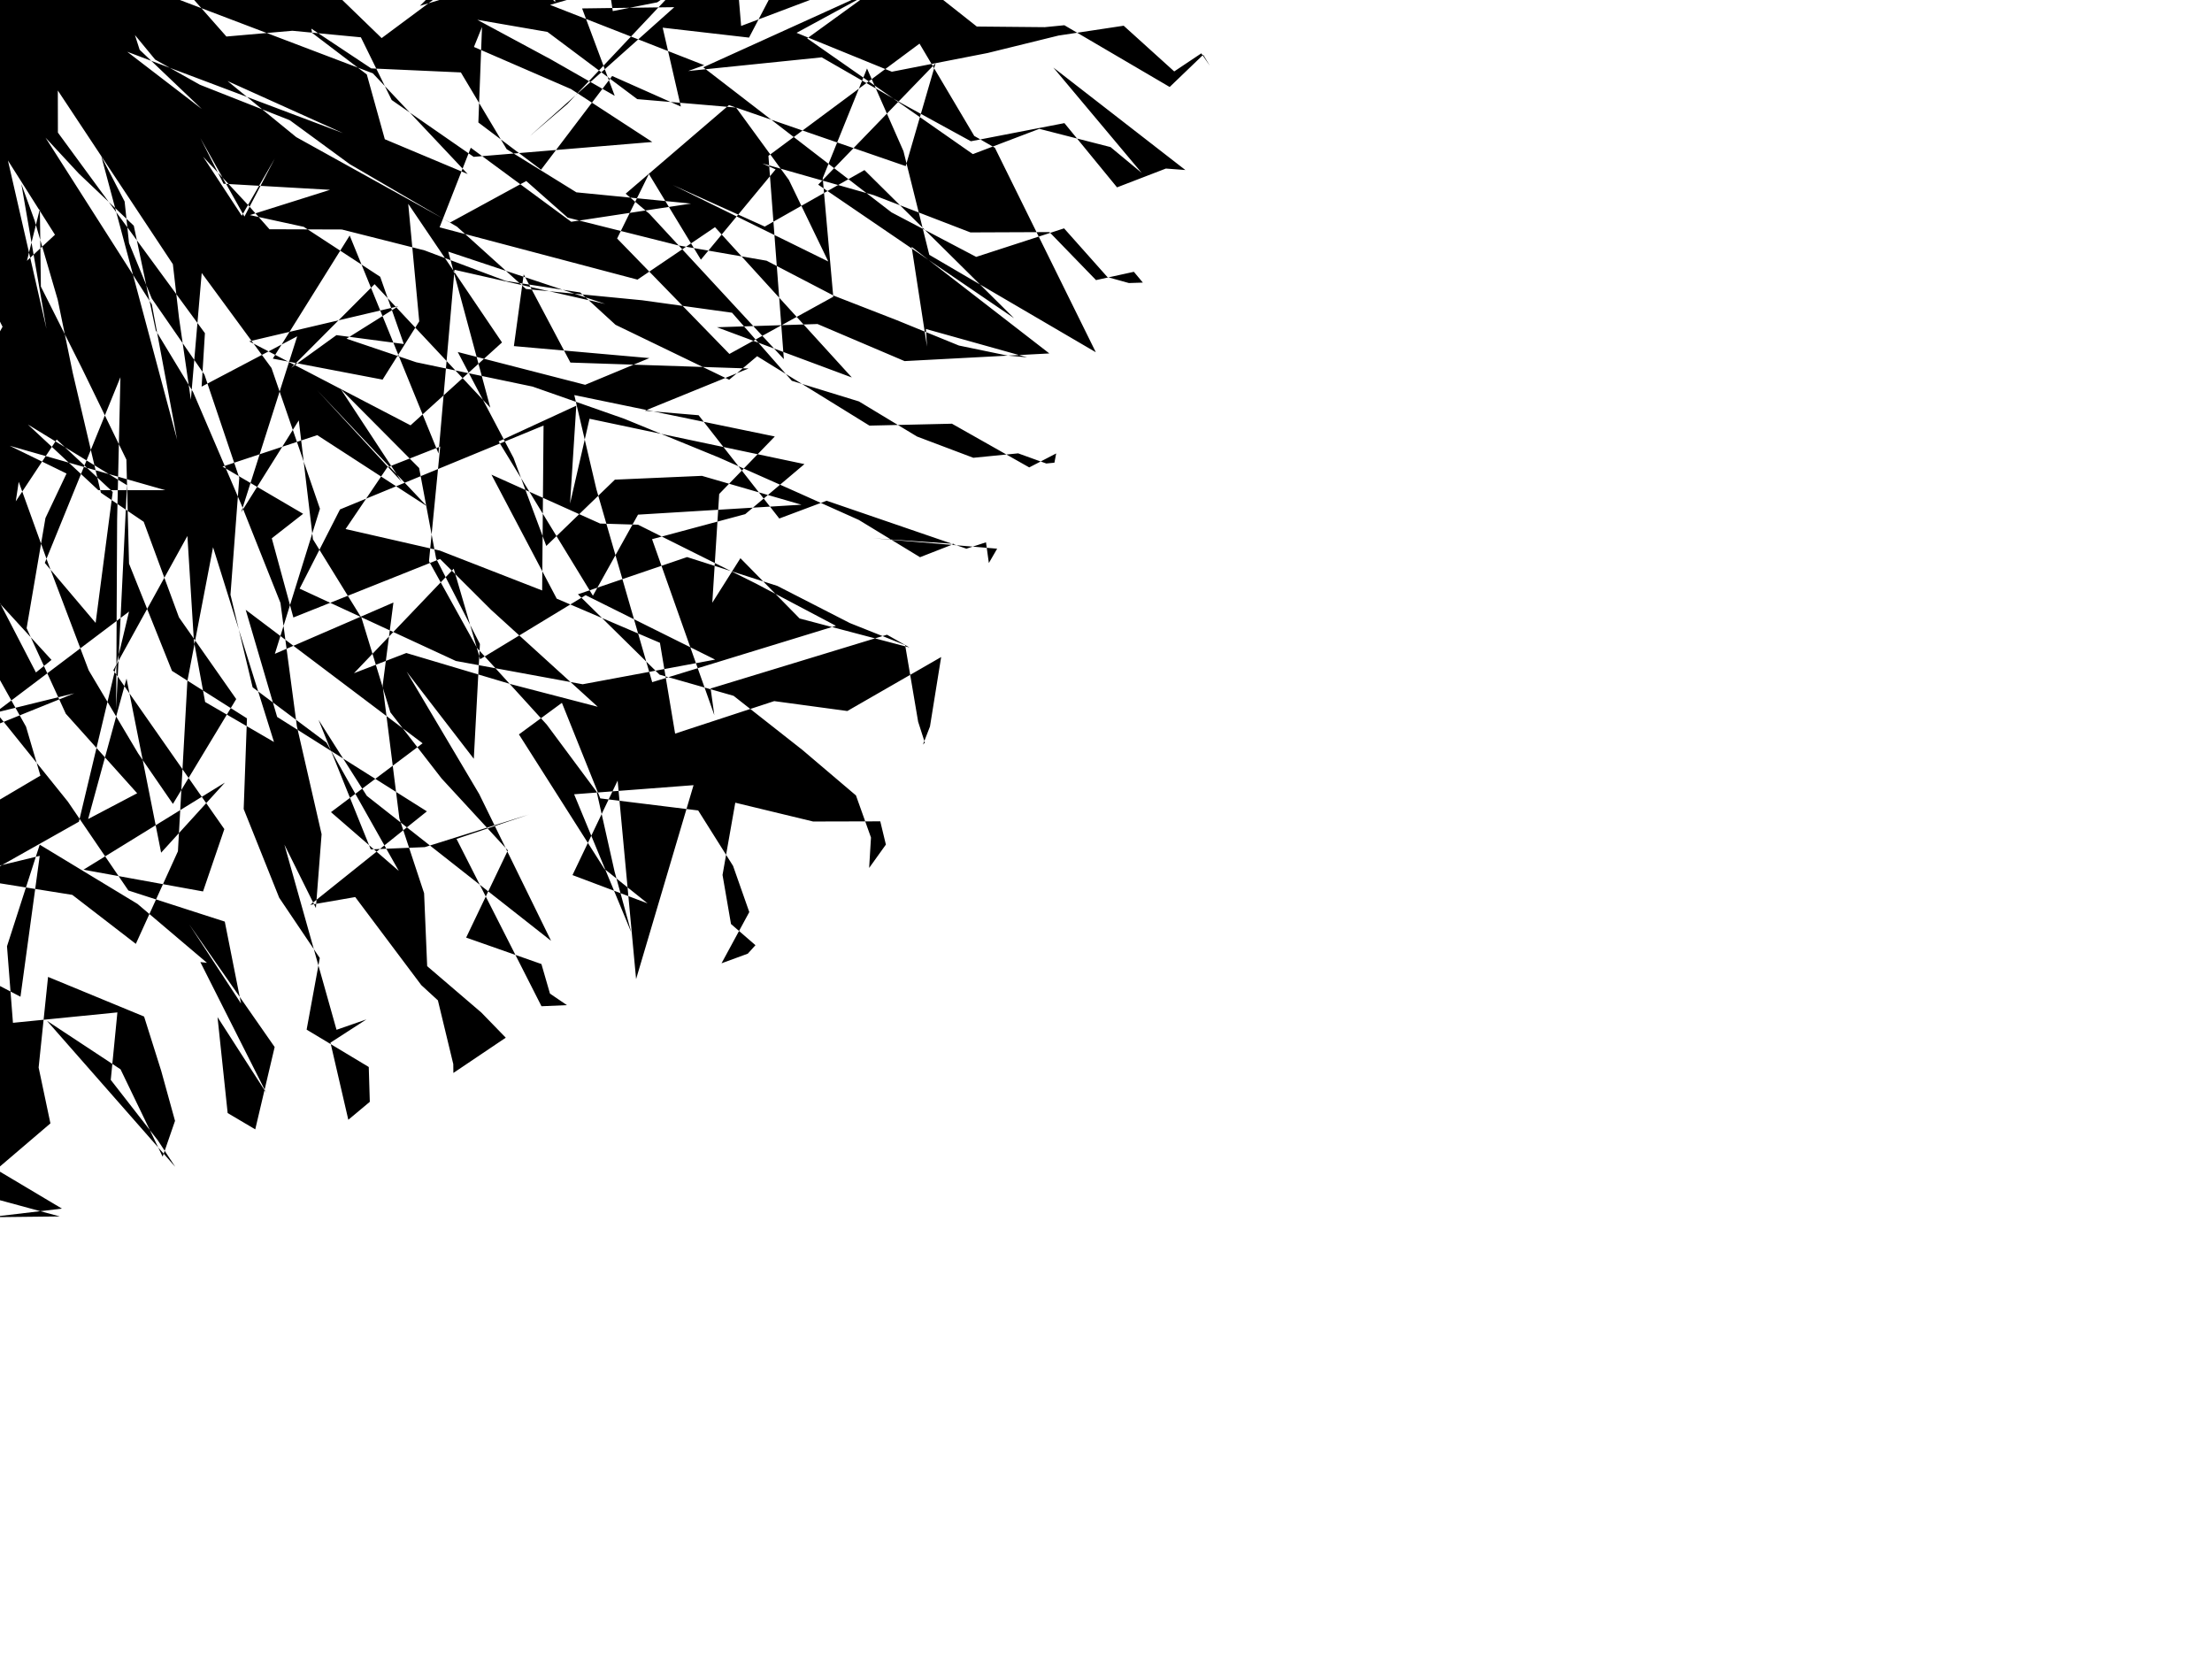 <?xml version="1.0" encoding="UTF-8"?>
<svg xmlns="http://www.w3.org/2000/svg" xmlns:xlink="http://www.w3.org/1999/xlink" width="1024pt" height="768pt" viewBox="0 0 1024 768" version="1.1">
<g id="surface1">
<rect x="0" y="0" width="1024" height="768" style="fill:rgb(78.431%,78.431%,78.431%);fill-opacity:1;stroke:none;"/>
<rect x="0" y="0" width="1024" height="768" style="fill:rgb(100%,100%,100%);fill-opacity:1;stroke:none;"/>
<path style=" stroke:none;fill-rule:evenodd;fill:rgb(0%,0%,0%);fill-opacity:1;" d="M 254.633 2.254 L 325.992 30.18 L 318.578 32.875 L 380.395 26.547 L 417.535 47.91 L 449.445 65.391 L 492.75 56.996 L 517.109 86.734 L 539.719 78.027 L 548.742 78.707 L 487.625 31.266 L 528.531 80.051 L 514.102 68.09 L 481.133 59.645 L 450.371 71.348 L 373.66 17.766 L 404.844 -4.816 L 325.562 31.156 L 412.719 98.324 L 451.906 118.922 L 492.594 105.715 L 512.66 128.266 L 522.609 131.031 L 529.066 130.82 L 524.902 125.828 L 507.379 129.668 L 485.832 107.445 L 449.262 107.594 L 404.559 90.367 L 352.898 75.664 L 359.059 78.414 L 324.461 120.203 L 300.398 80.547 L 285.68 110.418 L 337.66 163.855 L 385.746 137.371 L 380.863 82.477 L 401.367 31.703 L 418.238 69.969 L 430.199 117.961 L 507.285 163.062 L 460.562 68.406 L 451.008 62.926 L 425.668 20.195 L 355.73 72.137 L 362.867 166.242 L 300.621 98.973 L 289.637 89.664 L 337.453 48.66 L 419.27 76.891 L 433.102 29.281 L 378.762 85.488 L 469.434 147.305 L 400.191 78.738 L 354.027 104.887 L 311.41 85.637 L 383.43 121.047 L 365.199 83.293 L 340.758 49.789 L 295.004 45.891 L 253.438 14.781 L 220.965 9.164 L 254.914 27.438 L 284.57 44.352 L 269.473 3.902 L 312.16 3.32 L 245.254 63.02 L 262.625 48.168 L 339.32 -33.18 L 343.09 12.016 L 417.461 -16.035 L 407.965 -0.316 L 368.777 -24.719 L 346.75 17.406 L 306.773 12.812 L 315.184 49.32 L 283.391 35.176 L 250.469 78.562 L 221.449 56.703 L 223.137 12.492 L 219.402 21.734 L 264.379 41.246 L 301.961 65.727 L 219.273 72.609 L 181.328 46.301 L 167.066 17.27 L 135.359 14.242 L 104.812 16.91 L 82.223 -8.688 L 75.004 -3.145 L 172.602 33.949 L 216.504 80.559 L 178.141 64.457 L 169.801 34.461 L 144.473 15.207 L 144.117 13.254 L 171.852 31.668 L 213.348 33.527 L 234.539 69.043 L 266.824 89.035 L 319.898 94.242 L 264.441 102.664 L 217.934 68.395 L 203.496 105.234 L 295.109 129.441 L 330.996 105.164 L 394.336 174.742 L 331.883 151.492 L 378.449 150 L 418.758 167.164 L 485.773 163.617 L 422.016 114.258 L 429.137 160.465 L 428.641 152.297 L 475.488 165.414 L 466.277 164.59 L 443.906 159.957 L 414.961 148.148 L 385.902 136.84 L 354.875 120.688 L 313.949 113.59 L 262.805 100.758 L 243.617 83.797 L 208.398 102.996 L 137.141 63.48 L 105.34 37.523 L 158.832 61.637 L 58.902 23.965 L 93.461 50.496 L 64.645 23.039 L 62.465 16.211 L 71.836 27.582 L 92.523 39.23 L 134.145 55.645 L 161.906 75.988 L 211.551 104.93 L 243.512 133.781 L 297.32 139.004 L 338.887 144.77 L 366.566 176.281 L 397.621 185.832 L 424.531 202.086 L 450.574 211.922 L 471.328 209.871 L 484.352 214.57 L 488.121 214.191 L 488.938 209.91 L 476.461 216.379 L 440.68 196.145 L 402.488 197.031 L 350.504 164.902 L 337.555 175.789 L 284.941 150.359 L 268.605 135.391 L 234.148 130.051 L 196.531 115.91 L 158.238 106.238 L 124.75 106.129 L 114.91 94.977 L 94.027 72.543 L 111.934 99.875 L 127.23 73.348 L 113.16 100.246 L 92.754 63.922 L 103.508 85.062 L 152.805 87.875 L 115.676 99.574 L 140.609 105.004 L 176 128.121 L 186.934 159.254 L 155.754 155.141 L 134.785 170.285 L 173.406 131.559 L 226.984 188.738 L 207.516 116.496 L 280.16 140.695 L 210.41 124.898 L 203.008 209.926 L 161.879 109.023 L 126.293 166.016 L 177.109 175.734 L 194.078 148.762 L 188.98 94.344 L 232.395 158.527 L 190.055 196.895 L 115.367 158.012 L 184.316 141.797 L 160.398 156.785 L 192.68 167.703 L 246.539 178.961 L 288.918 193.836 L 332.848 211.828 L 368.27 227.555 L 397.566 240.691 L 425.906 257.945 L 441.723 251.77 L 404.336 249.191 L 461.613 254 L 457.77 260.645 L 456.441 251.047 L 447.383 254.004 L 382.684 231.805 L 360.758 240.035 L 323.406 192.223 L 298.531 190.129 L 346.535 170.582 L 264.062 167.84 L 242.445 127.02 L 237.898 160.223 L 300.625 165.77 L 270.883 178.133 L 211.906 162.953 L 237.738 211.996 L 252.898 252.738 L 284.66 222.043 L 324.938 220.289 L 371.023 233.645 L 295.359 238.246 L 274.477 275.773 L 230.852 204.363 L 266.781 187.793 L 263.891 233.137 L 272.906 193.855 L 372.402 214.844 L 344.98 238.016 L 301.855 249.598 L 330.68 331.039 L 328.965 318.727 L 410.621 293.832 L 421.023 299.727 L 370.168 286.316 L 342.762 258.41 L 329.742 279.016 L 332.938 228.668 L 358.68 202.059 L 265.859 182.898 L 276.082 226.445 L 301.922 315.793 L 386.984 289.707 L 349.875 270.113 L 295.363 242.902 L 277.82 242.363 L 227.508 219.738 L 257.723 277.133 L 305.504 297.57 L 312.531 339.609 L 358.406 324.566 L 392.25 329.148 L 435.691 304.16 L 430.516 336.305 L 427.266 344.688 L 428.141 343.77 L 425.039 334.137 L 419.016 298.629 L 393.426 288.434 L 359.871 271.242 L 318.074 257.883 L 267.543 275.117 L 305.332 312.324 L 339.598 322.113 L 371.414 347.133 L 396.254 368.234 L 403.203 387.723 L 402.352 401.801 L 410.102 390.984 L 407.504 380.223 L 376.422 380.301 L 340.383 371.59 L 334.484 405.039 L 338.398 427.75 L 349.727 437.555 L 346.176 441.48 L 334.02 445.934 L 346.867 422.219 L 339.355 400.848 L 323.211 375.184 L 277.891 369.598 L 260.125 325.359 L 240.227 339.973 L 279.781 402.223 L 299.777 418.188 L 265.023 405.105 L 285.918 361.363 L 294.465 453.254 L 321.066 363.477 L 265.777 367.695 L 292.211 431.566 L 284.508 403.48 L 276.215 366.547 L 253.121 335.461 L 220.891 300.035 L 198.59 259.801 L 203.789 206.715 L 179.316 216.324 L 159.977 244.906 L 203.57 254.867 L 250.977 273.34 L 251.625 196.992 L 157.395 235.828 L 138.703 272.5 L 211.039 305.984 L 269.734 316.766 L 331.062 305.348 L 271.102 275.523 L 222.277 305.168 L 210.047 263.27 L 163.863 311.648 L 188.098 302.297 L 236.871 316.828 L 276.715 327.188 L 227.336 282.297 L 203.715 258.75 L 135.809 285.855 L 125.816 249.195 L 140.328 237.855 L 103.008 216 L 146.871 201.441 L 197.633 234.344 L 146.82 180.645 L 185.926 223.02 L 157.805 180.215 L 194.031 216.66 L 201.906 258.609 L 222.168 298.117 L 219.336 351.266 L 188.242 310.922 L 221.848 367.609 L 255.109 435.531 L 169.812 368.418 L 147.461 333.223 L 171.633 393.203 L 196.645 392.16 L 244.895 377.059 L 211.332 388.348 L 250.672 465.816 L 262.457 465.309 L 254.598 459.973 L 250.641 446.285 L 215.793 434.035 L 235.102 393.668 L 204.426 360.379 L 180.711 329.754 L 167.375 286.094 L 144.871 249.641 L 138.316 194.609 L 111.66 237.133 L 137.586 155.691 L 93.336 178.984 L 94.863 154.234 L 26.805 61.379 L 26.77 41.898 L 80.031 122.305 L 82.859 147.066 L 88.355 185.043 L 93.379 126.375 L 125.688 170.367 L 148.113 235.508 L 127.242 302.676 L 182.125 278.93 L 177.137 317.34 L 184.883 378.867 L 196.328 413.484 L 197.75 447.266 L 222.824 468.734 L 234.133 480.375 L 209.883 496.703 L 209.836 492.59 L 202.719 463.105 L 195.016 456.027 L 164.445 415.273 L 143.562 418.898 L 197.617 375.602 L 128.301 331.891 L 113.742 282.297 L 195.633 344.09 L 153.219 375.965 L 184.625 403.18 L 151.109 343.738 L 116.945 318.172 L 106.695 275.301 L 110.77 221.207 L 94.648 173.438 L 70.266 138.203 L 59.723 112.508 L 57.695 93.285 L 46.91 72.402 L 81.98 203.512 L 70.281 140.898 L 21.078 63.727 L 36.594 80.453 L 61.934 104.484 L 72.102 152.965 L 89.41 181.535 L 111.812 233.816 L 129.836 279.113 L 137.434 336.199 L 148.879 386.176 L 146.23 420.352 L 131.66 391.016 L 155.789 476.719 L 169.625 471.914 L 152.98 482.672 L 161.246 518.379 L 171.195 510.062 L 170.711 493.945 L 141.949 476.648 L 148.035 443.484 L 129.25 415.59 L 112.809 374.512 L 114.324 332.543 L 79.605 310.555 L 59.734 260.938 L 58.512 212.777 L 38.031 170.691 L 18.918 132.664 L 18.461 96.723 L 12.473 120.73 L 25.445 108.672 L 3.672 74.297 L 21.504 152.152 L 9.891 85.195 L 15.992 101.984 L 26.723 138.758 L 33.676 172.621 L 46.703 228.113 L 66.531 241.555 L 82.855 285.805 L 109.352 323.621 L 80.051 372.156 L 63.957 348.781 L 41.047 310.289 L 22.195 260.539 L 8.668 223.039 L 7.301 232.082 L 26.258 203.465 L 52.184 227.727 L 44.27 288.355 L 20.742 260.586 L 55.746 174.621 L 54.223 240.41 L 53.781 328.055 L 58.781 224.602 L 12.918 196.52 L 45.527 226.926 L 76.527 226.914 L 4.473 206.363 L 30.801 219.215 L 21.039 239.816 L 12.324 290.809 L 30.461 330.402 L 63.5 367.223 L 40.793 379.156 L 58.574 314.133 L 74.59 394.73 L 104.117 362.285 L 38.637 402.613 L 93.992 412.676 L 103.855 383.809 L 52.453 310.277 L 86.754 248.113 L 89.766 296.754 L 94.961 324.969 L 126.836 343.488 L 98.629 253.332 L 86.746 315.273 L 82.371 394.082 L 62.883 436.941 L 33.477 414.266 L -10.973 407.164 L 36.523 380.398 L 59.73 283.117 L -18.875 342.473 L 34.422 320.941 L -1.77 329.844 L 31.445 371.133 L 59.434 412.238 L 104.059 426.637 L 111.582 464.566 L 87.566 427.883 L 127.145 484.703 L 118.164 522.812 L 105.387 515.266 L 100.699 470.848 L 123.309 506.004 L 92.75 445.379 L 95.805 445.711 L 63.656 418.449 L 18.391 391.031 L 3.238 438.059 L 5.996 473.492 L 54.344 468.668 L 51.277 499.914 L 73.062 527.898 L 81.133 540.176 L 21.742 472.559 L 55.812 495.027 L 75.297 535.465 L 81.023 518.883 L 74.625 495.723 L 66.703 470.586 L 22.246 452.238 L 17.883 494.184 L 23.34 520.047 L -1.688 541.414 L 28.668 559.5 L -4.957 563.488 L 27.668 563.129 L -2.98 554.816 L -1.27 545.961 L -23.055 521.926 L -44.145 495.125 L -83.598 511.125 L -76.176 546.285 L -90.211 550.316 L -57.934 559.219 L -91.461 540.191 L -55.777 543.402 L -42.836 516.797 L -46.523 477.262 L -29.035 447.867 L -5.922 409.066 L -26.469 375.578 L -11.578 294.898 L -54.836 345.363 L -87.863 373.629 L -56.715 399.75 L -79.551 454.188 L -81.613 495.531 L -84.219 502.18 L -46.23 472.512 L -24.109 471.035 L -7.555 449.668 L -97.457 418.191 L -106.105 373.234 L -137.867 411.473 L -105.746 368.965 L -86.961 410.871 L -39.891 410.336 L 18.387 396.203 L 9.477 461.414 L -19.906 446.055 L -26.66 387.066 L -65.422 417.605 L -51.664 446.57 L -28.961 400.551 L -10.664 350.75 L -36.094 301.93 L -69.93 336.285 L -66.312 375.449 L -91.5 429.43 L -92.918 453.047 L -117.5 411.055 L -127.227 489.434 L -86.285 487.578 L -150.75 508.715 L -133.051 459.527 L -105.641 462.797 L -136.625 492.066 L -138.059 463.457 L -133.48 436.504 L -104.703 420.812 L -79.188 391.977 L -85.629 351.891 L -52.027 318.273 L -6.832 322.75 L -35.254 252.531 L -38.926 266.914 L -41.832 250.938 L -72.176 226.535 L -50.617 305.781 L -103.371 304.582 L -80.398 335.73 L -56.227 304.77 L -90.91 273.285 L -26.516 267.438 L 12.047 336.395 L 18.711 359.059 L -17.242 380.297 L -55.207 340.766 L -70.312 335.992 L -47.594 220.75 L -5.086 269.375 L 16.633 311.297 L 23.84 305.488 L -20.781 256.75 L -12.633 299.895 L -38.539 333.457 L -27.289 221.504 L -29.109 247.59 L -81.43 291.52 L -83.613 248.039 L -51.906 190.508 L -19.914 158.773 L -18.895 120.574 L -29.398 90.652 L 1.184 151.262 L -20.234 189.688 L -12.836 114.902 L -0.41 198.207 L -11.793 176.43 L -12.855 150.207 L -15.266 178.141 L -42.539 208.074 L -47.879 257.09 L -84.094 286.113 L -122.695 317.203 L -131.59 382.645 L -174.211 387.164 L -137.559 345.426 L -100.781 319.027 L -141.508 297.258 L -187.793 336.074 L -180.824 402.648 L -161 381.109 L -163.293 421.438 L -183.102 483.309 L -176.961 502.414 L -188.762 496.117 L -191.652 408.789 L -158.969 501.273 L -180.617 480.426 L -179.242 446.191 L -144.906 433.793 L -121.527 382.438 L -117.098 329.895 L -128.504 359.074 L -160.852 372.277 L -164.453 331.875 L -87.711 316.262 L -95.242 256.207 L -146.672 268.883 L -98.234 261.004 L -73.973 158.691 L -64.66 125.105 L -74.02 168.551 L -56.984 173.359 L -52.66 139.828 L -74.188 217.633 L -29.16 88.145 L -62.828 173.883 L -38.523 123.898 L -58.715 158.387 L -83.664 214 L -120.648 263.902 L -106.82 182.852 L -105.27 156.18 L -71.207 107.547 L -53.828 104.484 L -65.199 175.582 L -66.562 128.145 L -91.387 162.309 L -112.027 249.441 L -110.875 214.445 L -98.133 229.758 L -143.695 194.512 L -41.285 65.398 L -74.965 95.617 L -146.312 214.922 L -124.703 179.328 L -110.867 165.215 L -114.008 207.234 L -113.09 250.703 L -153.785 293.402 L -165.301 333.41 L -170.113 380.598 L -209.781 400.098 L -224.699 429.938 L -232.293 467.434 L -244.156 465.312 L -250.559 470.445 L -259.316 471.629 L -241.621 477.926 L -241.902 467.98 L -230.957 446.598 L -224.703 418.383 L -223.129 377.812 L -176.91 361.074 L -165.301 326.09 L -152.262 273.465 L -140.723 234.863 L -114.973 241.066 L -122.453 209.375 L -165.348 171.281 L -136.312 136.273 L -75.613 64.375 L -40.895 50.168 L -40.789 44.719 L -35.98 59.168 L -91.5 136.195 L -136.188 119.324 L -161.477 126.703 L -161.242 155.18 L -142.039 175.816 L -198.441 203.543 L -157.297 226.984 L -200.523 250.398 L -221.699 307.621 L -215.152 358.223 L -259.605 373.594 L -273.852 398.191 L -272.094 434.273 L -243.523 353.852 L -201.562 382.156 L -308.41 364.047 L -293.582 434.973 L -244.711 382.438 L -265.371 386.473 L -248.055 383.645 L -271.41 362.93 L -258.926 340.254 L -221.996 316.672 L -214.305 275.777 L -173.039 241.398 L -147.246 173.566 L -196.941 209.816 L -231.668 234.77 L -248.195 283.348 L -295.438 306.82 L -287.02 298.684 L -320.203 336.559 L -348.68 313.285 L -255.734 251.723 L -328.723 341.441 L -276.816 325.562 L -230.621 297.312 L -202.082 316.957 L -218.754 327.996 L -244.898 321.508 L -166.035 320.492 L -145.664 308.891 L -140.523 283.137 L -166.012 239.289 L -206.602 235.297 L -183.348 227.562 L -181.113 280.781 L -235.781 316.648 L -240.012 275.547 L -190.191 291.863 L -221.344 252.879 L -257.023 226.281 L -184.004 245.129 L -240.617 263.211 L -272.008 300.949 L -303.637 329.324 L -300.758 375.074 L -341.121 387.422 L -319.449 426.59 L -333.027 435.145 L -339.719 440.871 L -345.051 435.422 L -325.039 435.883 L -319.832 423.352 L -313.598 387.875 L -365.648 366.453 L -382.832 402 L -402.277 371.496 L -414.133 392.414 L -396.852 405.172 L -424.508 375.809 L -392.867 362.598 L -375.32 365.977 L -353.977 351.387 L -314.523 287.27 L -367.492 286.566 L -402.52 306.227 L -427.188 310.984 L -456.066 288.996 L -456.07 313.344 L -439.074 320.27 L -446.223 310.828 L -429.305 319.688 L -418.359 294.91 L -383.52 303.672 L -343.773 312.109 L -310.906 292.02 L -294.422 255.871 L -251.086 229.871 L -227.469 178.441 L -276.473 174.469 L -302.281 203.508 L -344.051 210.086 L -374.57 245.988 L -381.23 271.562 L -350.633 229.535 L -344.406 244.332 L -389.98 229.004 L -401.457 283.445 L -362.977 275.277 L -393.902 217.367 L -299.328 246.879 L -301.273 247.691 L -304.766 195.422 L -317.395 171.129 L -303.391 174.48 L -361.516 213.16 L -294.223 224.184 L -290.531 280.062 L -331.117 304.145 L -323.156 289.016 L -374.848 243.805 L -391.23 247.91 L -334.887 237.742 L -292.777 237.465 L -308.582 199.113 L -256.297 208.527 L -226.289 170.73 L -184.34 147.914 L -200.289 131.551 L -223.816 150.953 L -187.152 135.945 L -220.781 199.219 L -230.402 115.926 L -282.266 190.133 L -260.883 248.098 L -222.285 170.738 L -229.883 191.418 L -179.629 114.617 L -146.047 149.621 L -122.465 126.27 L -158.215 167.336 L -190.625 198.355 L -260.836 219.543 L -207.453 253.723 L -171.207 245.824 L -222.93 168.594 L -191.613 165.484 L -191.543 145.191 L -254.723 136.035 L -211.023 104.07 L -158.445 105.895 L -124.703 93.875 L -99.512 74.301 L -139.895 107.988 L -75.688 46.625 L -106.121 72.195 L -72.055 56.379 L -104.395 83.645 L -100.043 51.074 L -106.539 81.246 L -131.219 82.91 L -161.672 82.574 L -202.625 112.504 L -245.27 127.039 L -294.48 136.746 L -340.961 158.395 L -375.918 179.598 L -408.293 178.461 L -427.691 218.59 L -461.137 220.887 L -472.199 235.426 L -484.047 244 L -484.672 238.527 L -472.145 246.43 L -442.395 218.762 L -442.098 233.883 L -385.973 208.957 L -383.676 212.039 L -324.301 147.469 L -310.141 170.211 L -270.969 135.922 L -279.781 94.422 L -344.586 162.402 L -249.266 164.148 L -264.652 141.914 L -232.461 57.383 L -198.777 82.605 L -217.324 90.68 L -218.039 94.961 L -143.094 57.277 L -114.535 31.414 L -98.301 25.883 L -123.773 33.039 L -140.867 55.598 L -100.75 32.922 L -159.645 35.938 L -163.035 30.59 L -187.742 37.398 L -179.867 54.523 L -166.719 15.055 L -166.059 23.82 L -159.711 11.453 L -189.602 53.332 L -224.969 52.098 L -268.496 91.68 L -309.172 94.578 L -344.973 113.125 L -361.785 137.867 L -398.473 133.941 L -418.605 162.578 L -445.141 187.223 L -475.957 181.07 L -493.719 175.301 L -492.52 169.723 L -474.688 185.125 L -429.547 159.93 L -437.688 172.961 L -352.34 159.547 L -350.254 190.699 L -282.535 180.754 L -311.516 124.762 L -295.293 107.645 L -243.422 74.289 L -253.625 140.27 L -286.984 93.336 L -294.078 140.281 L -294.062 104.641 L -232.152 66.488 L -221.133 83.047 L -173.492 28.281 L -127.555 39.305 L -218.926 30.418 L -200.875 58.426 L -248.875 66.246 L -241.84 111.348 L -264.152 21.648 L -226.996 -32.461 L -232.797 -1.984 L -280.078 37.082 L -257.371 5.617 L -218.844 3.047 L -215.25 14.059 L -264.785 22.578 L -317.781 53.578 L -348.957 32.637 L -363.246 71.996 L -417.922 97.25 L -408.121 121.312 L -450.961 55.441 L -406.637 51.078 L -356.973 41.734 L -325.645 80.602 L -320.113 102.559 L -391.477 143.18 L -424.094 137.215 L -413.598 85.703 L -456.266 75.32 L -414.023 114.582 L -395.648 174.578 L -371.012 155.715 L -335.758 79.293 L -325.117 86.242 L -367.352 62.641 L -429.543 79.094 L -401.836 16.914 L -446.422 42.875 L -360.188 98.473 L -379.82 101.676 L -373.957 93.316 L -342.688 108.637 L -316.883 66.562 L -231.059 32.246 L -272.68 41.215 L -328.504 21.605 L -366.23 42.551 L -395.098 84.902 L -435.531 92.719 L -435.168 125.496 L -466.012 137.609 L -501.723 149.805 L -513.652 155.785 L -518.754 134.598 L -493.641 137.141 L -499.984 100.309 L -472.602 90.926 L -452.336 60.074 L -412.289 43.84 L -388.602 10.691 L -429.973 3.098 L -459.691 -0.148 L -414.594 3.738 L -494.148 31.711 L -517.109 47.059 L -532.777 89.629 L -539.652 83.566 L -541.82 100.484 L -536.418 101.508 L -507.074 113.156 L -485.453 93.992 L -470.234 56.27 L -517.012 52.125 L -539.074 36.113 L -557.367 51.066 L -567.738 23.809 L -561.086 34.77 L -544.004 14.266 L -516.434 -14.434 L -541.766 -46.898 L -552.273 -18.5 L -565.258 -34.629 L -560.926 -21.602 L -541.59 -22.734 L -514.945 -0.312 L -472.391 10.961 L -441.344 0.094 L -402.051 18.68 L -446.008 -55.148 L -478.434 -37.125 L -514.211 -61.059 L -529.535 -86.293 L -481.941 -15.762 L -544.266 -84.355 L -526.004 -62.473 L -492.5 -85.391 L -471.781 -70.91 L -486.277 -35.16 L -453.082 -53.051 L -422.566 -21.012 L -361.066 -33.445 L -319.57 -6.934 L -301.383 14.145 L -270.918 -15.258 L -268.488 44.477 L -318.172 8.27 L -360.43 -6.727 L -385.453 -54.09 L -312.234 -51.473 L -326.871 -72.574 L -352.383 -37.262 L -435.641 -37.199 L -442.98 -14.621 L -420.828 12.48 L -368.594 14.227 L -323.898 18.586 L -347.426 29.523 L -360.348 8.898 L -332.691 -28.949 L -330.68 -64.441 L -225.73 -37.566 L -254.785 -23.121 L -286.754 32.328 L -272.504 -21.293 L -314.562 -6.832 L -300.418 50.816 L -236.781 -18.164 L -304.418 29.148 L -246.41 -17.145 L -304.023 -25.91 L -346.121 -28.105 L -385.445 -36.312 L -407.707 -76.48 L -401.055 -74.301 L -419.496 -19.887 L -470.328 -81.977 L -491.18 -102.32 L -500.875 -104.09 L -456.066 -110.199 L -427.867 -49.262 L -410.098 -110.324 L -412.906 -124.699 L -418.27 -81.789 L -401.605 -65.078 L -517.727 -128.891 L -498.461 -129.586 L -472.176 -141.059 L -470.258 -114.734 L -428.785 -111.32 L -410.633 -78.332 L -364.016 -84.977 L -329.262 -68.605 L -270.133 -61.734 L -297.031 -65.477 L -339.348 -51.664 L -279.418 -46.723 L -268.125 -88.77 L -260.695 -91.074 L -189.84 -71.906 L -213.109 -37.273 L -202.109 -56.48 L -176.539 -20.797 L -147.07 -32.09 L -102.367 -26.57 L -58.938 1.566 L -61.926 -15.555 L -96.027 5.609 L -149.801 3.48 L -166.121 -12.707 L -220.875 -9.176 L -215.188 -25.148 L -264.488 -47.254 L -292.891 -64.008 L -344.621 -53.836 L -315.465 -75.824 L -353.5 -123.934 L -373.625 -80.625 L -432.25 -119.75 L -454.445 -131.086 L -487.496 -155.25 L -491.625 -176.02 L -508.312 -168.887 L -521.082 -154.832 L -511.551 -185.598 L -488.551 -196.23 L -467.531 -183.426 L -430.016 -167.828 L -387.645 -150.293 L -381.211 -98.344 L -407.742 -133.875 L -335.945 -154.426 L -308.91 -118.047 L -284.691 -134.426 L -342.934 -131.32 L -346.047 -145.164 L -330.199 -137.07 L -291.711 -96.219 L -245.719 -111.617 L -224.379 -61.699 L -173.555 -65.816 L -139.965 -34.523 L -100.363 -24.797 L -86.297 -24.48 L -78.371 -16.844 L -58.141 -27.27 L -145.625 -41.215 L -73.629 -29.992 L -99.922 -25.09 L -129.371 -53.461 L -167.027 -53.211 L -187.426 -91.855 L -229.57 -83.477 L -253.395 -110.125 L -293.781 -113.602 L -330.41 -115.535 L -366.121 -122.602 L -404.789 -141.445 L -432.395 -175.02 L -458.891 -193.551 L -434.27 -197.359 L -488.441 -220.176 L -423.449 -172.367 L -397.766 -225.133 L -447.402 -234.918 L -424.047 -227.578 L -411.746 -202.543 L -375.129 -184.883 L -332.863 -169.312 L -287.074 -153.824 L -236.684 -157.07 L -197.082 -125.344 L -158.16 -102.961 L -130.707 -84.129 L -110.656 -62.348 L -116.66 -91.637 L -58.969 -47.668 L -53.953 -41.613 L -142.109 -60.07 L -175.508 -109.898 L -230.27 -85.656 L -214.004 -119.852 L -173.793 -53.418 L -164.273 -64.055 L -180.004 -90.918 L -214.84 -101.629 L -228.34 -164.086 L -256.117 -79.289 L -244.398 -110.723 L -300.812 -112.055 L -307.684 -155.117 L -284.328 -99.016 L -340.805 -165.066 L -239.512 -138.969 L -276.527 -165.258 L -289.441 -142.75 L -351.766 -173.633 L -388.961 -202.637 L -401.508 -206.469 L -441.023 -235.227 L -347.141 -227.152 L -378.391 -149.25 L -371.082 -147.863 L -358.805 -231.754 L -393.23 -199.664 L -474.789 -244.047 L -473.602 -265.035 L -452.656 -291.922 L -427.363 -288.703 L -427.883 -285.059 L -416.234 -265.801 L -381.781 -253.719 L -348.746 -216.246 L -303.285 -204.574 L -259.191 -173.688 L -211.461 -187.078 L -204.469 -138.266 L -162.441 -146.398 L -146.008 -108.367 L -101.785 -97.727 L -88.398 -66.855 L -83.148 -67.805 L -150.551 -108.855 L -104.379 -103.375 L -213.742 -168.707 L -173.867 -102.746 L -238.367 -178.508 L -211.332 -206.477 L -171.422 -163.809 L -191.305 -140.254 L -246.594 -131.73 L -263.406 -178.785 L -300.676 -227.043 L -257.043 -204.223 L -285.535 -238.801 L -331.918 -232.352 L -374.312 -244.477 L -381.926 -264.508 L -439.984 -272.02 L -348.27 -247.875 L -328.188 -190.117 L -336.266 -208.172 L -371.484 -252.773 L -349.531 -286.645 L -349.809 -305.309 L -447.18 -305.617 L -427.16 -333.402 L -401.559 -347.387 L -312.266 -336.039 L -335.164 -282.402 L -394.621 -317.594 L -355.562 -307.973 L -339.082 -278.602 L -285.492 -250.918 L -246.539 -214.715 L -299.855 -296.348 L -290.879 -314.422 L -334.77 -348.242 L -378.145 -366.891 L -323.52 -362.406 L -406.023 -382.004 L -380.609 -390.496 L -412.473 -376.125 L -434.734 -330.773 L -415.574 -324.031 L -393.031 -320.543 L -359.156 -304.246 L -313.625 -277.883 L -318.434 -321.844 L -352.785 -353.758 L -322.805 -386.43 L -361.801 -400.234 L -381.996 -407.113 L -325.105 -442.383 L -346.863 -444.105 L -338.965 -448.688 L -347.418 -423.715 L -339.457 -401.516 L -300.27 -384.699 L -281.156 -357.238 L -227.848 -340.391 L -251.484 -299.996 L -205.621 -258.875 L -252.906 -239.906 L -208.879 -273.672 L -211.102 -227.164 L -183.242 -202.945 L -195.777 -253.352 L -249.285 -185.859 L -307.707 -205.102 L -303.715 -254.047 L -251.977 -311.266 L -266.75 -348.812 L -268.598 -257.348 L -299.176 -205.457 L -267.812 -199.938 L -258.332 -144.355 L -252.062 -247.676 L -198.051 -234.645 L -237.469 -274.77 L -258.496 -301.039 L -226.953 -332.82 L -176.957 -322.371 L -168.551 -282.969 L -174.074 -281.066 L -220.395 -306.504 L -214.562 -265.363 L -290.152 -234.449 L -325.223 -323.996 L -276.039 -360.812 L -284.652 -318.117 L -265.723 -292.297 L -267.91 -256.082 L -237.586 -219.086 L -210.82 -191.77 L -172.773 -151.207 L -122.395 -138.992 L -119.098 -172.477 L -157.711 -195.098 L -184.383 -233.98 L -199.129 -274.316 L -226.109 -308.406 L -273.047 -326.355 L -268.496 -364.926 L -269.566 -397.898 L -297.121 -424.121 L -280.793 -399.18 L -249.406 -396.297 L -298.941 -460.477 L -274.832 -475 L -298.809 -438.023 L -263.391 -430.895 L -247.148 -395.734 L -209.867 -359.148 L -163.926 -331.871 L -206.457 -301.695 L -161.77 -273.617 L -184.996 -229.527 L -133.645 -200.887 L -184.727 -186.227 L -151.457 -168.082 L -147.418 -129.805 L -90.367 -102.684 L -122.309 -147.082 L -164.105 -152.555 L -177.414 -209.047 L -150.031 -148.906 L -80.996 -136.527 L -117.242 -181.449 L -160.688 -208.996 L -158.594 -243.352 L -145.648 -249.027 L -95.762 -227.168 L -69.379 -192.039 L -82.047 -109.352 L -103.863 -158.836 L -114.082 -202.355 L -115.676 -144.609 L -121.41 -245.184 L -153.684 -278.023 L -125.402 -338.855 L -172.875 -349.59 L -154.891 -302.777 L -88.305 -256.457 L -85.176 -314.246 L -107.32 -286.352 L -133.797 -330.727 L -146.902 -397.02 L -198.238 -401.238 L -213.336 -319.387 L -197.512 -383.008 L -207.895 -410.441 L -212.688 -448.508 L -245.777 -402.086 L -219.449 -472.129 L -237.246 -488.633 L -240.832 -486.457 L -236.844 -470.453 L -243.754 -429.867 L -222.281 -404.523 L -196.965 -351.07 L -218.051 -346.715 L -184.625 -327.844 L -141.383 -276.824 L -147.02 -332.867 L -118.75 -292.086 L -124.277 -222.801 L -83.105 -139.656 L -61.461 -106.809 L -82.445 -165.723 L -98.77 -213.781 L -140.52 -235.656 L -117.43 -282.316 L -103.887 -229.945 L -84.086 -201.656 L -75.082 -201.398 L -58.531 -116.566 L -70.477 -132.406 L -33.719 -74.508 L -51.25 -101.133 L -53.492 -182.703 L -61.242 -142.641 L -77.531 -177.789 L -96.637 -211.605 L -99.094 -252.41 L -118.605 -288.832 L -139.637 -324.336 L -138.004 -365.055 L -166.207 -396.129 L -149.391 -435.367 L -169.957 -456.16 L -190.645 -478.898 L -178.273 -487.48 L -150.625 -455.629 L -193.926 -487.621 L -157.07 -413.801 L -181.121 -390.324 L -150.047 -368.754 L -190.734 -472.574 L -186.781 -441.328 L -185.508 -408.172 L -148.527 -385.883 L -139.285 -342.363 L -103.832 -304.391 L -95.301 -263.547 L -66.863 -219.191 L -55.18 -181.879 L -31.066 -155.047 L -30.363 -104.219 L -20.887 -86.16 L -28.988 -83.664 L -16.102 -63.297 L -15.535 -52.035 L -27.789 -141.914 L -18.469 -116.887 L -12.391 -118.84 L -22.598 -155.625 L -31.602 -192.871 L -12.785 -217.617 L -30.203 -256.914 L -57.785 -294.73 L -80.355 -323.078 L -75.148 -385.359 L -118.297 -406.52 L -91.375 -452.297 L -125.34 -474.812 L -96.465 -486.348 L -133.742 -514.055 L -134.77 -528.391 L -153.562 -528.734 L -143.223 -513.527 L -137.91 -492.754 L -136.293 -467.27 L -129.121 -423.512 L -101.023 -403.441 L -95.523 -358.738 L -51.039 -328.906 L -42.617 -276.176 L -17.559 -237.109 L -27.938 -215.859 L -49.363 -227.887 L -69.121 -261.051 L -58.719 -303.145 L -58.734 -361.184 L -105.508 -352.371 L -75.492 -367.484 L -108.719 -373.559 L -74.891 -290.727 L -81.996 -295.027 L -22.688 -202.848 L -22.754 -278.277 L -17.66 -225.531 L -10.457 -183.32 L 31.238 -227.234 L -8.41 -240.555 L -40.086 -188.418 L -27.188 -275.664 L -56.664 -313.508 L -33.023 -365.812 L -16.988 -359.801 L -69.52 -388.059 L -111.766 -410.176 L -108.309 -393.395 L -64.664 -407.777 L -73.191 -358.926 L -57.918 -265.438 L -20.906 -357.82 L 17.758 -253.891 L -4.156 -299.68 L -17.559 -310.457 L -45.363 -348.641 L -32.699 -397.074 L -35.578 -441.906 L -43.504 -480.828 L -84.672 -499.648 L -76.512 -533.184 L -62.562 -481.293 L -78.152 -448.285 L -95.629 -535.238 L -75.242 -461.688 L -86.867 -432.027 L -31.004 -412.582 L -80.516 -444.379 L -49.469 -360.996 L -52.207 -429.402 L -47.977 -477.137 L -63.367 -502.066 L -32.23 -532.789 L -56.262 -547.352 L -49.383 -564.648 L -9.039 -548.273 L -50.414 -556.348 L -22.141 -545.246 L -1.777 -525.645 L 12.559 -495.762 L 55.199 -518.75 L 53.656 -544.094 L 74.641 -553.086 L 35.566 -560.691 L 48.621 -558.816 L 48.945 -553.312 L 5.102 -525.891 L 29.496 -510.461 L 23.906 -481.863 L 13.219 -443.176 L -9.051 -401.102 L -4.176 -350.184 L -4.023 -288.672 L 30.785 -345.766 L -9.188 -321.34 L 44.961 -361.395 L 0.105 -426.918 L 50.348 -406.57 L 38.098 -393.531 L 49.539 -437.312 L 77.488 -473.387 L 66.891 -496.277 L 91.41 -530.238 L 73.441 -472.918 L 64.918 -457.695 L 4.102 -468.027 L 113.703 -430.094 L -5.25 -415.301 L 7.465 -322.648 L 52.953 -385.977 L 109.695 -384.355 L 57.152 -381.754 L -5.527 -360.984 L -14.652 -464.125 L -36.574 -443.242 L 19.586 -419.766 L -2.203 -432.172 L 39.621 -437.828 L 43.086 -391.234 L 13.176 -356.254 L 35.309 -300.816 L 71.395 -332.789 L 87.914 -386.07 L 90.23 -442.168 L 37.676 -428.43 L 93.926 -487.645 L 36.977 -469.266 L 127.934 -512.211 L 134.438 -517.824 L 134.121 -520.125 L 143.281 -512.977 L 126.977 -498.699 L 125.473 -472.555 L 120.801 -442.777 L 102.395 -416.035 L 83.602 -384.852 L 59.457 -348.766 L 46.387 -305.633 L 14.605 -299.137 L 32.793 -246.746 L 42.809 -243.027 L 15.641 -311.266 L 83.68 -250.273 L 93.832 -295.457 L 97.297 -340.43 L 74.719 -383.785 L 101.473 -337.258 L 54.773 -298.875 L 61.824 -249.039 L 90.656 -261.289 L 73.785 -290.832 L 71.59 -239.855 L 47.871 -190.137 L 28.773 -195.715 L -15.387 -267.754 L -18.945 -209.816 L -9.59 -261.785 L 49.676 -291.348 L 73.777 -217.934 L 72.422 -364.582 L 43.367 -329.305 L 19.414 -348.176 L 54.48 -302.125 L 60.883 -273.25 L 56.418 -234.703 L 55.195 -196.977 L 18.914 -217.008 L 31.637 -135.473 L 28.195 -98.742 L 15.684 -75.5 L 10.477 -59.496 L 16.324 -69.602 L 1.223 -142.125 L 14.508 -68.773 L 7.086 -165.805 L 10.441 -156.062 L 23.145 -137.199 L 14.406 -187.273 L 50.477 -211.859 L 55.516 -255.254 L 80.707 -311.164 L 125.32 -281.723 L 139.469 -336 L 122.324 -354.164 L 118.344 -378.5 L 175.68 -436.465 L 137.137 -411.918 L 169.375 -479.035 L 193.02 -487.859 L 192.148 -495.723 L 145.73 -417.387 L 173.371 -486.758 L 114.953 -449.43 L 123.758 -458.277 L 132.531 -424.195 L 179.574 -452.91 L 201.82 -465.16 L 217.246 -385.09 L 214.602 -478.336 L 198.891 -402.418 L 198.719 -452.457 L 219.074 -457.309 L 207.523 -444.637 L 204.684 -412.355 L 191.336 -383.832 L 169.285 -353.18 L 142.754 -307.59 L 114.672 -274.613 L 95.84 -226.148 L 70.949 -156.809 L 57.477 -123.328 L 34.508 -106.73 L 81.168 -200.168 L 69.312 -207.266 L 44.406 -137.602 L 81.719 -169.059 L 39.238 -150.395 L 48.633 -163.082 L 61.781 -136.594 L 59.926 -173.809 L 86.266 -264.105 L 110.926 -328.609 L 133.621 -290.379 L 150.633 -303.621 L 94.008 -371.746 L 167.945 -375.383 L 131.473 -372.832 L 122.938 -322.422 L 141.895 -377.77 L 185.262 -407.074 L 210.125 -416.426 L 205.035 -364.773 L 164.66 -334.406 L 133.742 -287.355 L 138.477 -239.402 L 105.09 -257.297 L 106.004 -203.023 L 114.66 -232.562 L 122.176 -181.16 L 118.621 -138.035 L 51.008 -95.18 L 124.438 -185.777 L 92.422 -120.523 L 120.23 -175.215 L 112.523 -134.184 L 104.961 -173.336 L 106.359 -132.309 L 110.797 -179.645 L 145.316 -238.957 L 158.352 -196.953 L 207.043 -280.844 L 159.223 -202.191 L 202.051 -157.125 L 208.434 -199.484 L 163.301 -246.934 L 137.91 -107.328 L 160.344 -229.691 L 143.785 -265.859 L 123.297 -246.387 L 173.094 -214.098 L 181.805 -186.832 L 195.691 -126.301 L 181.258 -150.664 L 131.297 -159.594 L 209.867 -184.121 L 124.859 -154.168 L 152.121 -201.809 L 171.676 -235.465 L 220.363 -262.996 L 177.938 -267.578 L 218.449 -324.051 L 240.512 -276.758 L 203.562 -323.367 L 182.801 -288.582 L 258.375 -344.016 L 258.414 -365.363 L 213.816 -331.027 L 181.66 -318.473 L 163.211 -262.422 L 173.758 -375.566 L 174.094 -281.977 L 143.27 -331.23 L 227.125 -367.844 L 191.512 -339.008 L 225.742 -312.492 L 239.047 -354.984 L 248.762 -382.984 L 243.078 -342.699 L 198.273 -320.73 L 174.992 -277.188 L 192.551 -225.402 L 225.773 -263.559 L 255.926 -296.93 L 289.84 -326.973 L 284.969 -352.277 L 322.609 -376.848 L 270.348 -410.207 L 254.246 -437.945 L 275.195 -442.965 L 275.797 -456.676 L 271.504 -458.438 L 260.902 -453.957 L 276.859 -423.082 L 254.984 -400.332 L 259.891 -353.121 L 292.129 -377.98 L 330.578 -405.238 L 308.371 -437.164 L 308.551 -373.641 L 323.75 -454.902 L 349.758 -433.145 L 327.992 -435.832 L 304.738 -435.332 L 350.004 -403.711 L 374.188 -371.875 L 403.875 -373.062 L 409.211 -389.398 L 389.188 -413.594 L 393.621 -402.785 L 385.406 -395.949 L 365.305 -381.812 L 354.219 -355.156 L 318.848 -325.094 L 279.461 -309.164 L 362.234 -305.176 L 396.371 -320.465 L 425.883 -313.195 L 421.535 -346.664 L 437.793 -334.371 L 384.715 -342.66 L 431.734 -329.52 L 414.699 -319.461 L 377.434 -325.027 L 331.508 -338.27 L 334.262 -297.848 L 302.039 -268.398 L 257.73 -231.453 L 238.68 -235.539 L 257.98 -274.914 L 267.105 -184.555 L 296.48 -249.387 L 317.492 -297.324 L 327.559 -321.434 L 341.348 -284.691 L 298.047 -240.543 L 269.516 -209.113 L 237.039 -160.641 L 255.711 -162.773 L 265.031 -195.191 L 257.859 -242.102 L 217.777 -276.715 L 250.309 -277.043 L 277.719 -344.043 L 294.121 -329.699 L 333.391 -308.945 L 304.648 -308.695 L 279.145 -254.512 L 282.035 -185.281 L 239.328 -171.215 L 261.48 -224.465 L 239.781 -273.145 L 205.316 -133.816 L 195.664 -224.711 L 200.047 -226.23 L 122.629 -151.777 L 151.949 -127.922 L 181.719 -166.082 L 195.633 -204.031 L 251.359 -264.777 L 288.629 -241.199 L 314.418 -275.117 L 321.184 -230.656 L 351.863 -250.258 L 406.027 -279.051 L 383.027 -254.168 L 330.102 -266.184 L 419.332 -272.453 L 452.422 -301.941 L 395.371 -256.164 L 437.309 -297.016 L 452.535 -263.023 L 410.246 -267.395 L 349.98 -274.609 L 358.363 -248.902 L 314.785 -223.492 L 281.414 -196.844 L 235.738 -194.891 L 204.727 -172.902 L 163.473 -143.359 L 151.051 -114.629 L 160.922 -153.879 L 88.348 -106.137 L 46.551 -68.656 L 61.566 -70.715 L 106.84 -93.73 L 106.004 -99.129 L 59.664 -71.449 L 87.777 -91.422 L 164.914 -139.504 L 126.234 -107.051 L 198.5 -113.441 L 223.57 -146.5 L 230.965 -200.695 L 271.184 -183.992 L 318.441 -201.461 L 359.898 -219.566 L 402.004 -221.145 L 428.027 -233.551 L 461.098 -226.512 L 454.02 -260.41 L 476.488 -245.75 L 473.051 -261.352 L 486.625 -233.891 L 489.773 -218.805 L 467.758 -223.812 L 436.039 -212.184 L 387.934 -230.633 L 367.656 -195.039 L 329.953 -170.129 L 296.211 -142.715 L 259.66 -137.844 L 229.93 -142.5 L 189.758 -109.164 L 180.891 -75.41 L 114.43 -74.07 L 87.75 -53.062 L 66.723 -32.117 L 60.254 -23.996 L 61.832 -36.887 L 140.82 -67.977 L 193.676 -94.5 L 75.301 -55.188 L 92.969 -57.23 L 152.152 -70.527 L 168.109 -76.156 L 241.488 -99.066 L 243.625 -116.199 L 280.809 -144.781 L 322.098 -140.871 L 353.648 -170.688 L 407.492 -172.203 L 375.535 -126.914 L 335.141 -111.266 L 284.406 -91.484 L 233.051 -69.98 L 197.848 -46.688 L 152.836 -33.465 L 145.137 -12.992 L 90.156 -20.688 L 139.512 -27.156 L 128.305 -34.73 L 151.039 -47.645 L 181.73 -89.848 L 123.836 -48.629 L 117.07 -27.082 L 166.84 -28.332 L 195.469 -54.895 L 228.312 -73.48 L 270.469 -89.266 L 237.609 -136.18 L 315.266 -115.629 L 340.336 -138.707 L 394.777 -158.348 L 432.027 -171.863 L 442.641 -169.07 L 351.656 -174.078 L 369.898 -219.305 L 317.469 -190.57 L 298.887 -153.113 L 287.355 -160.879 L 312.652 -167.699 L 338.465 -217.758 L 356.402 -236.234 L 377.359 -169.109 L 427.023 -171.359 L 428.75 -193.82 L 403.531 -172.09 L 354.789 -199.613 L 330.93 -183.805 L 308.594 -142.902 L 380.547 -166.844 L 404.383 -172.848 L 431.137 -132.016 L 458.02 -144.773 L 474.164 -172.539 L 446.961 -185.254 L 499.738 -177.383 L 502.453 -174.652 L 428.094 -104.852 L 368.91 -120.648 L 455.141 -52.598 L 426.941 -81.355 L 420.371 -102.57 L 368.75 -121.477 L 330.211 -125.488 L 301.926 -76.113 L 279.695 -102.512 L 343.207 -55.832 L 287.539 -86.371 L 351.586 -44.164 L 396.258 -45.211 L 358.281 -83.246 L 321.965 -84.531 L 302.688 -50.988 L 243.746 -101.227 L 199.68 -97.867 L 251.043 -78.008 L 257.051 0.977 L 201.039 -55.285 L 262.66 -45.961 L 233.348 -9.129 L 222.805 -17.234 L 180.742 -6.801 L 129.789 -16.48 L 154.277 -4.059 L 176.672 17.633 L 240.91 -30.094 L 227.555 -7.246 L 194.387 2.707 L 224.543 -27.266 L 194.148 -86.562 L 189.062 -57.398 L 215.258 -67.965 L 265.148 -109.438 L 281.168 -73.23 L 328.195 -52.453 L 324.371 -8.949 L 282.102 -88.934 L 279.008 -27 L 235.457 -35.824 L 249.023 -28.031 L 298.289 -51.52 L 330.945 -63.93 L 382.543 -70.859 L 375.758 -85.164 L 344.02 -111.66 L 382.832 -100.277 L 379.465 -59.121 L 451.59 -57.598 L 458.027 -21.469 L 436.121 -93.012 L 491.129 -144.305 L 515.238 -116.531 L 506.379 -133.176 L 516.598 -143.375 L 484.43 -154.328 L 481.914 -133.727 L 392.301 -131.812 L 415.746 -105.668 L 393.23 -104.004 L 356.496 -80.008 L 317.879 -53.328 L 275.941 -45.613 L 283.672 5.141 L 304.277 1.074 L 363.207 -40.02 L 399.297 -64.484 L 443.898 -72.867 L 472.418 -90.977 L 508.395 -81.402 L 516.727 -119.719 L 533.938 -76.352 L 537.266 -87.395 L 540.238 -93.277 L 530.703 -70.336 L 503.812 -82.895 L 478.09 -87.496 L 423.773 -85.836 L 422.543 -46.363 L 460.559 -37.996 L 499.574 -36.754 L 527.938 -30.941 L 548.387 -13.949 L 552.277 -32.461 L 561.586 -30.09 L 559.855 -42.051 L 541.328 -47.902 L 518.898 -24.473 L 486.062 -43.805 L 452.379 -28.961 L 413.336 -9.039 L 368.75 15.203 L 412.859 33.203 L 457.211 24.535 L 490.012 16.461 L 520.184 11.906 L 543.582 33.066 L 556.117 24.699 L 560.074 30.445 L 557.008 25.348 L 541.477 40.262 L 492.734 11.684 L 483.617 12.578 L 452.191 12.285 L 417.004 -15.523 L 383.918 -10.902 L 391.242 -2.133 L 350.312 -18.059 L 307.422 -13.082 "/>
</g>
</svg>
